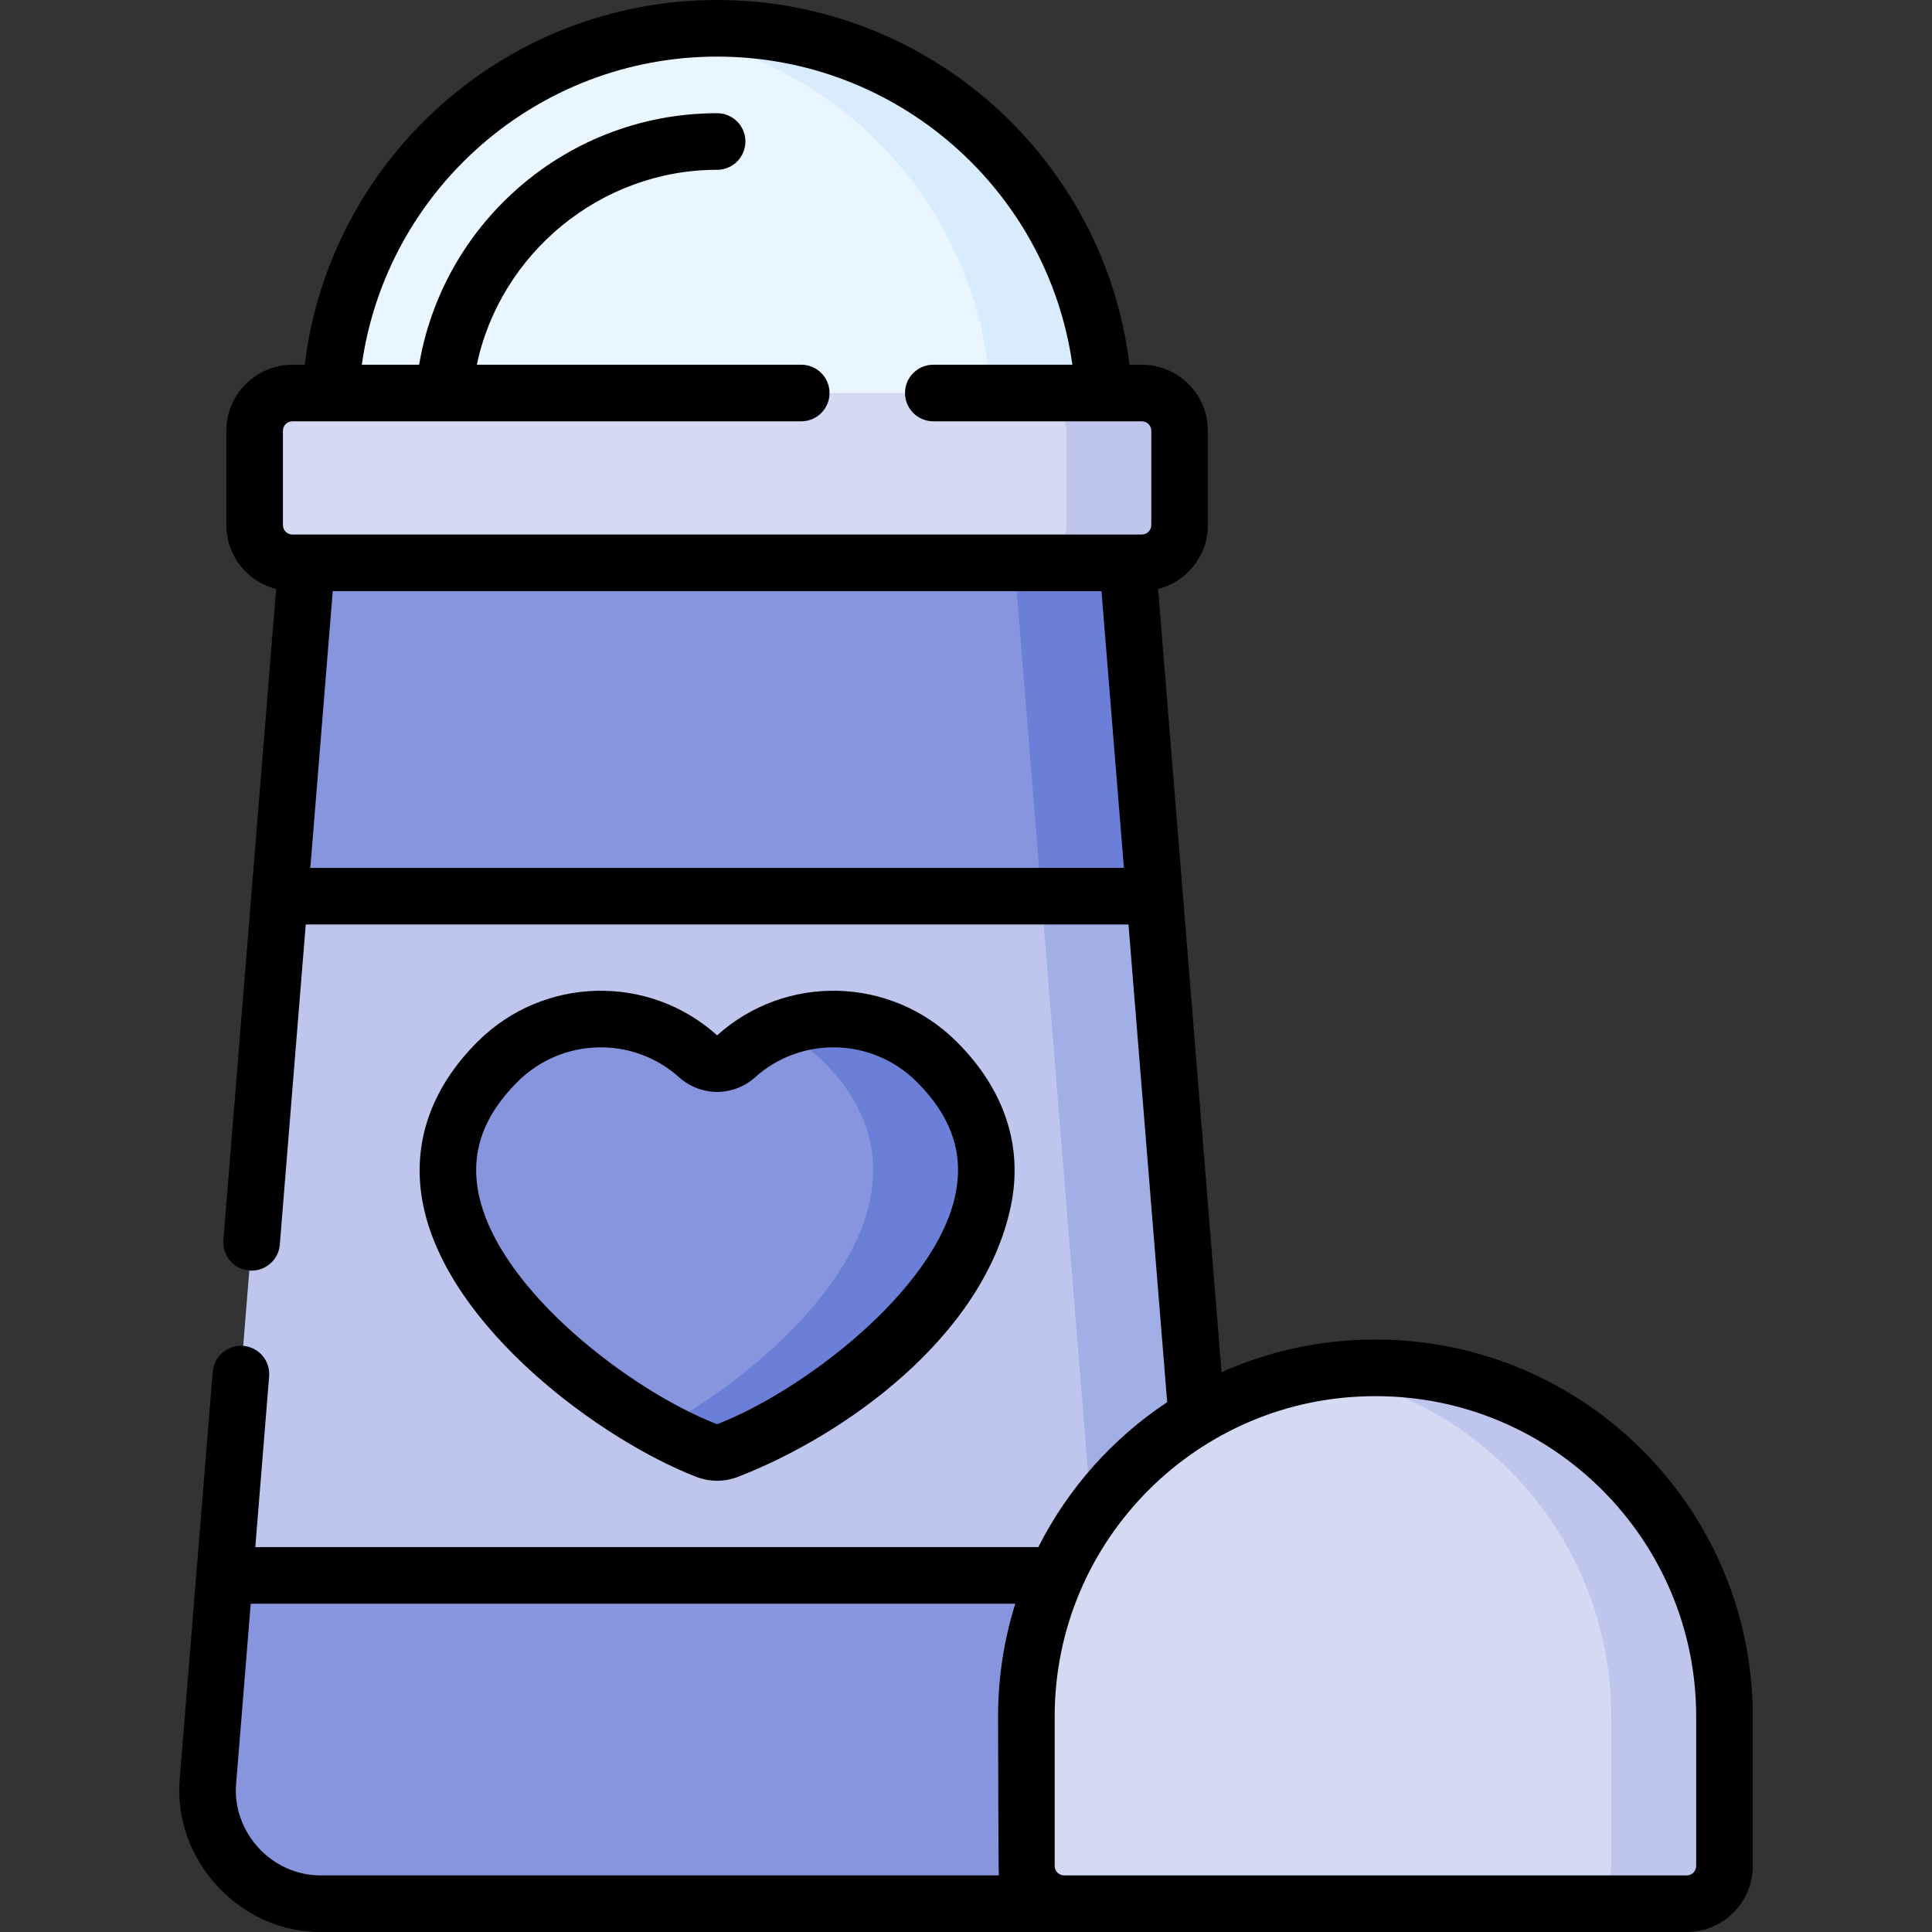<svg id="Capa_1" enable-background="new 0 0 512.001 512.001" height="512" viewBox="0 0 512.001 512.001" width="512" xmlns="http://www.w3.org/2000/svg"><rect x="0" y="0" width="512.001" height="512.001" fill="#333333" stroke="none"/><g><g><g><circle cx="190.042" cy="110.103" fill="#eaf6ff" r="102.603"/><path d="m190.042 7.5c-5.096 0-10.103.377-15 1.095 49.555 7.26 87.603 49.938 87.603 101.509 0 51.57-38.048 94.249-87.603 101.509 4.897.717 9.904 1.095 15 1.095 56.666 0 102.603-45.937 102.603-102.603s-45.937-102.605-102.603-102.605z" fill="#d8ecfe"/><path d="m295.077 504.5h-210.071c-17.524 0-31.317-14.956-29.902-32.422l4.421-54.578 22.953-98.174-8.372-81.826 8.372-103.347h215.128l8.372 103.347-7.983 86.619 22.564 93.381 4.421 54.578c1.414 17.466-12.379 32.422-29.903 32.422z" fill="#8795de"/><path d="m324.979 472.078-4.421-54.578-22.564-93.381 7.983-86.619-8.372-103.347h-30l27.374 337.925c1.415 17.467-12.378 32.422-29.902 32.422h30c17.524 0 31.317-14.956 29.902-32.422z" fill="#6c7fd8"/><path d="m59.525 417.5h261.033l-14.581-180h-231.871z" fill="#bec6ed"/><path d="m305.977 237.5h-30l14.581 180h30z" fill="#a2aee6"/><path d="m195.088 279.924c-2.841 2.551-7.251 2.551-10.092 0-14.897-13.379-38.306-13.31-53.098 1.41-41.353 41.153 24.908 91.276 55.337 103.056 1.814.702 3.801.702 5.615 0 30.428-11.78 96.69-61.903 55.337-103.056-14.793-14.721-38.202-14.789-53.099-1.41z" fill="#8795de"/><g><path d="m248.186 281.333c-11.558-11.502-28.378-14.058-42.287-8.243 4.449 1.866 8.632 4.605 12.287 8.243 36.415 36.239-10.615 79.427-43.144 97.271 4.411 2.42 8.559 4.379 12.193 5.785 1.814.702 3.801.702 5.615 0 30.428-11.78 96.689-61.903 55.336-103.056z" fill="#6c7fd8"/></g><path d="m302.606 104.153h-225.128c-5.523 0-10 4.477-10 10v25c0 5.523 4.477 10 10 10h225.128c5.523 0 10-4.477 10-10v-25c0-5.523-4.477-10-10-10z" fill="#d5daf3"/><path d="m302.606 104.153h-30c5.523 0 10 4.477 10 10v25c0 5.523-4.477 10-10 10h30c5.523 0 10-4.477 10-10v-25c0-5.523-4.477-10-10-10z" fill="#bec6ed"/></g><path d="m447.004 504.5h-165c-5.523 0-10-4.477-10-10v-39.637c0-51.011 41.352-92.363 92.363-92.363h.274c51.011 0 92.363 41.352 92.363 92.363v39.637c0 5.523-4.477 10-10 10z" fill="#d5daf3"/><path d="m364.641 362.5h-.274c-5.06 0-10.024.413-14.863 1.196 43.943 7.11 77.5 45.217 77.5 91.167v39.637c0 5.523-4.477 10-10 10h30c5.523 0 10-4.477 10-10v-39.637c0-51.011-41.352-92.363-92.363-92.363z" fill="#bec6ed"/></g><path d="m364.641 355h-.273c-14.467 0-28.223 3.096-40.646 8.654l-16.811-207.559c7.57-1.926 13.195-8.781 13.195-16.942v-25c0-9.649-7.851-17.5-17.5-17.5h-3.282c-6.66-54.741-53.353-96.653-109.28-96.653-55.932 0-102.629 41.912-109.289 96.653h-3.277c-9.649 0-17.5 7.851-17.5 17.5v25c0 8.163 5.626 15.019 13.199 16.943l-13.976 172.527c-.334 4.129 2.741 7.746 6.87 8.081.206.017.411.024.614.024 3.868 0 7.149-2.972 7.467-6.895l6.872-84.833h218.039l10.253 126.589c-14.456 9.589-26.283 22.835-34.149 38.411h-207.509l3.666-45.251c.334-4.129-2.741-7.746-6.87-8.081-4.134-.326-7.747 2.741-8.081 6.87l-8.744 107.938c-1.842 21.284 15.789 40.646 37.375 40.524h362c9.649 0 17.5-7.851 17.5-17.5v-39.637c0-55.064-44.798-99.863-99.863-99.863zm-282.402-125 5.942-73.347h203.726l5.94 73.347zm222.867-90.847c0 1.379-1.122 2.5-2.5 2.5h-225.128c-1.378 0-2.5-1.121-2.5-2.5v-25c0-1.379 1.122-2.5 2.5-2.5h134.859c4.142 0 7.5-3.357 7.5-7.5s-3.358-7.5-7.5-7.5h-85.985c6.273-29.539 32.806-51.653 63.692-51.653 4.142 0 7.5-3.357 7.5-7.5s-3.358-7.5-7.5-7.5c-20.225 0-39.546 7.582-54.407 21.351-13.06 12.101-21.624 27.989-24.564 45.303h-15.19c6.553-46.383 46.47-81.654 94.161-81.654 47.686 0 87.599 35.271 94.151 81.653h-36.858c-4.142 0-7.5 3.357-7.5 7.5s3.358 7.5 7.5 7.5h55.269c1.378 0 2.5 1.121 2.5 2.5zm-40.402 357.847h-179.7c-12.989.07-23.534-11.463-22.424-24.314l3.863-47.686h202.624c-2.963 9.434-4.562 19.465-4.562 29.863-.001 0 .081 41.318.199 42.137zm184.8-2.5c0 1.379-1.122 2.5-2.5 2.5h-165c-1.378 0-2.5-1.121-2.5-2.5v-39.637c0-46.794 38.069-84.863 84.863-84.863h.273c46.794 0 84.863 38.069 84.863 84.863v39.637zm-264.976-103.116c1.778.688 3.646 1.032 5.514 1.032 1.869 0 3.737-.344 5.516-1.032 28.133-10.889 65.04-37.02 72.315-71.701 3.331-15.879-1.647-30.978-14.396-43.666-17.356-17.271-45.195-18.012-63.386-1.685-.029.008-.08.008-.083.012-18.19-16.338-46.039-15.603-63.4 1.673-12.749 12.688-17.727 27.787-14.396 43.666 6.807 32.45 47.176 61.968 72.316 71.701zm-47.34-104.735c11.723-11.667 30.521-12.169 42.797-1.146 5.733 5.148 14.38 5.148 20.113 0 12.275-11.025 31.073-10.521 42.796 1.146 9.23 9.186 12.598 18.983 10.297 29.953-5.35 25.498-40.677 52.131-63.049 60.793-.073.027-.129.027-.201 0-22.374-8.662-57.701-35.295-63.051-60.793-2.3-10.969 1.068-20.767 10.298-29.953z"/></g></svg>